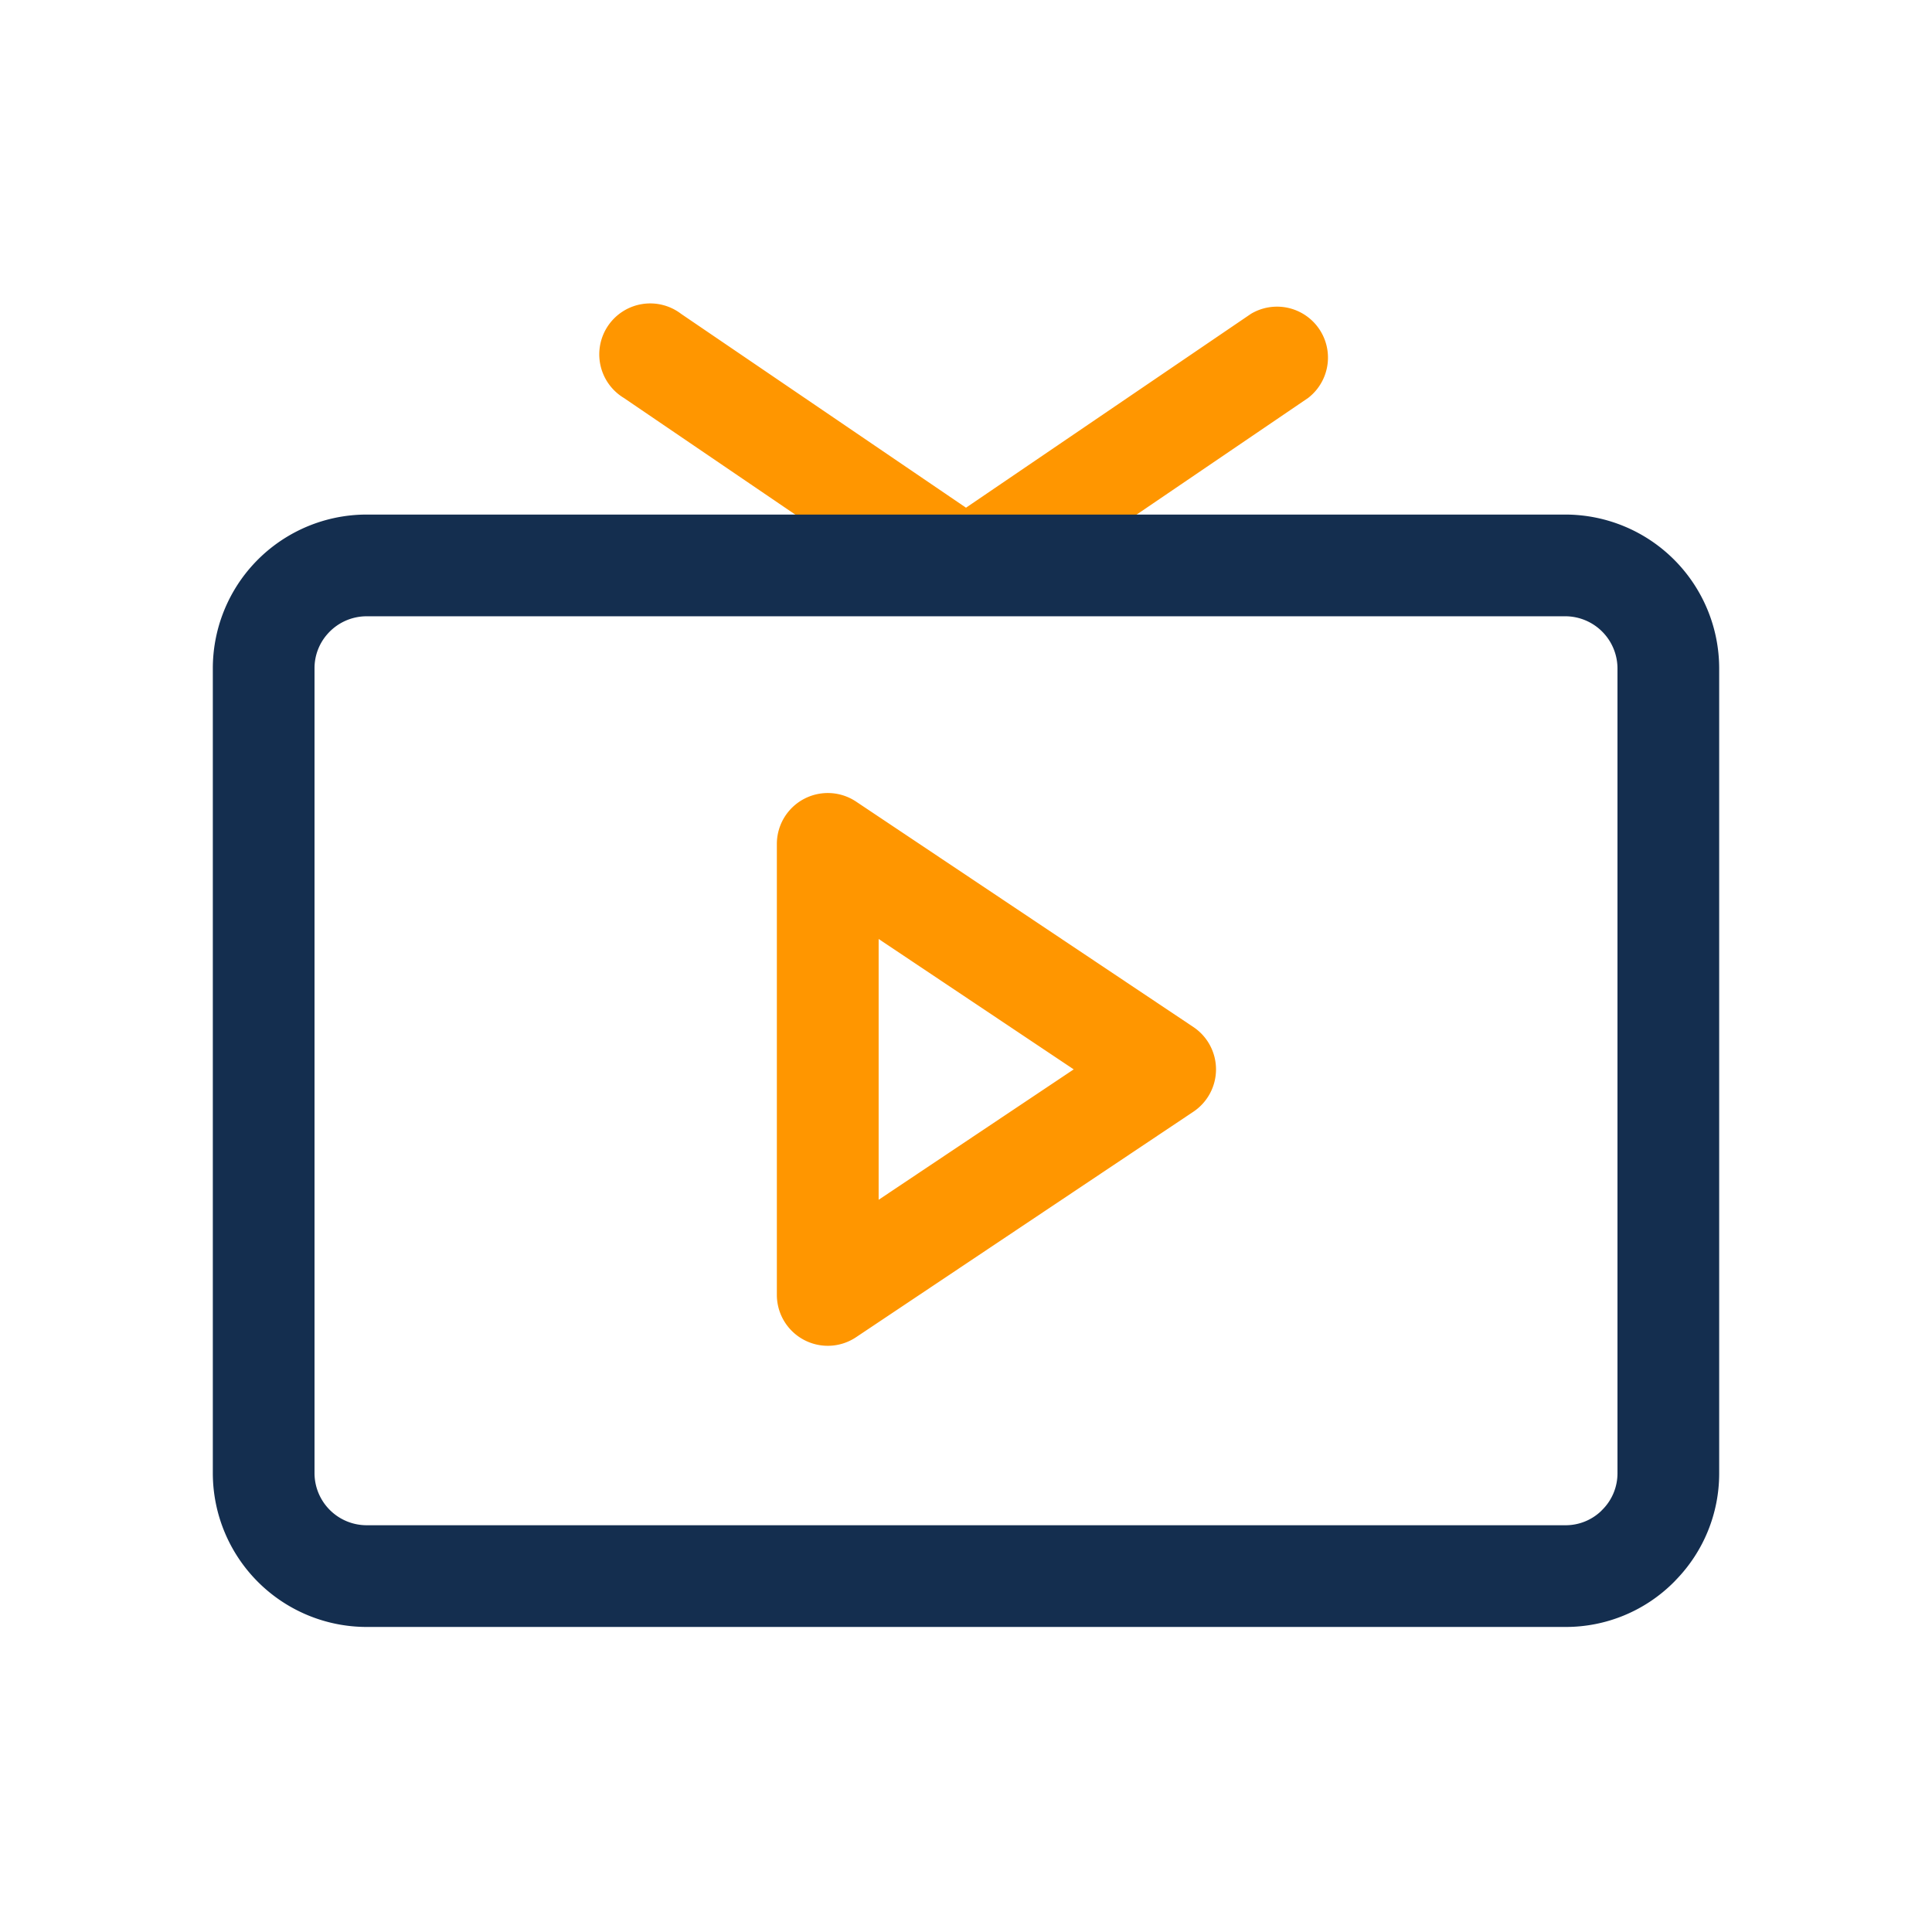 <?xml version="1.0" standalone="no"?><!DOCTYPE svg PUBLIC "-//W3C//DTD SVG 1.1//EN" "http://www.w3.org/Graphics/SVG/1.1/DTD/svg11.dtd"><svg t="1754289043423" class="icon" viewBox="0 0 1024 1024" version="1.1" xmlns="http://www.w3.org/2000/svg" p-id="7401" xmlns:xlink="http://www.w3.org/1999/xlink" width="200" height="200"><path d="M527.16 324h-30.32L330.65 210.92A27 27 0 1 1 361 166.35l151 102.74 151-102.73a27 27 0 0 1 30.31 44.58l-122.93 83.6z" fill="#FF9600" p-id="7402"></path><path d="M829.78 862.32H194.22a81.58 81.58 0 0 1-81.42-81.43V354.16a81.57 81.57 0 0 1 19.7-53.05l0.09-0.1a81.58 81.58 0 0 1 61.63-28.28h635.56a81.6 81.6 0 0 1 81.42 81.43v426.73a80.83 80.83 0 0 1-22.84 56.42c-0.35 0.39-0.71 0.76-1.07 1.13a80.82 80.82 0 0 1-57.51 23.88z m38.45-42.94zM173.38 336.26a27.26 27.26 0 0 0-6.68 17.9v426.73a27.67 27.67 0 0 0 27.52 27.52h635.56A27.2 27.2 0 0 0 848.5 801l0.67-0.69a27.3 27.3 0 0 0 8.13-19.39V354.16a27.71 27.71 0 0 0-27.52-27.52H194.22a27.67 27.67 0 0 0-20.84 9.62z" fill="#142E4F" p-id="7403"></path><path d="M438.75 713.3a27 27 0 0 1-27-27V447.24a27 27 0 0 1 41.94-22.41l178.88 119.55a27 27 0 0 1 0 44.82L453.73 708.75a26.94 26.94 0 0 1-14.98 4.55z m26.95-215.62v138.23l103.39-69.12z" fill="#FF9600" p-id="7404"></path></svg>